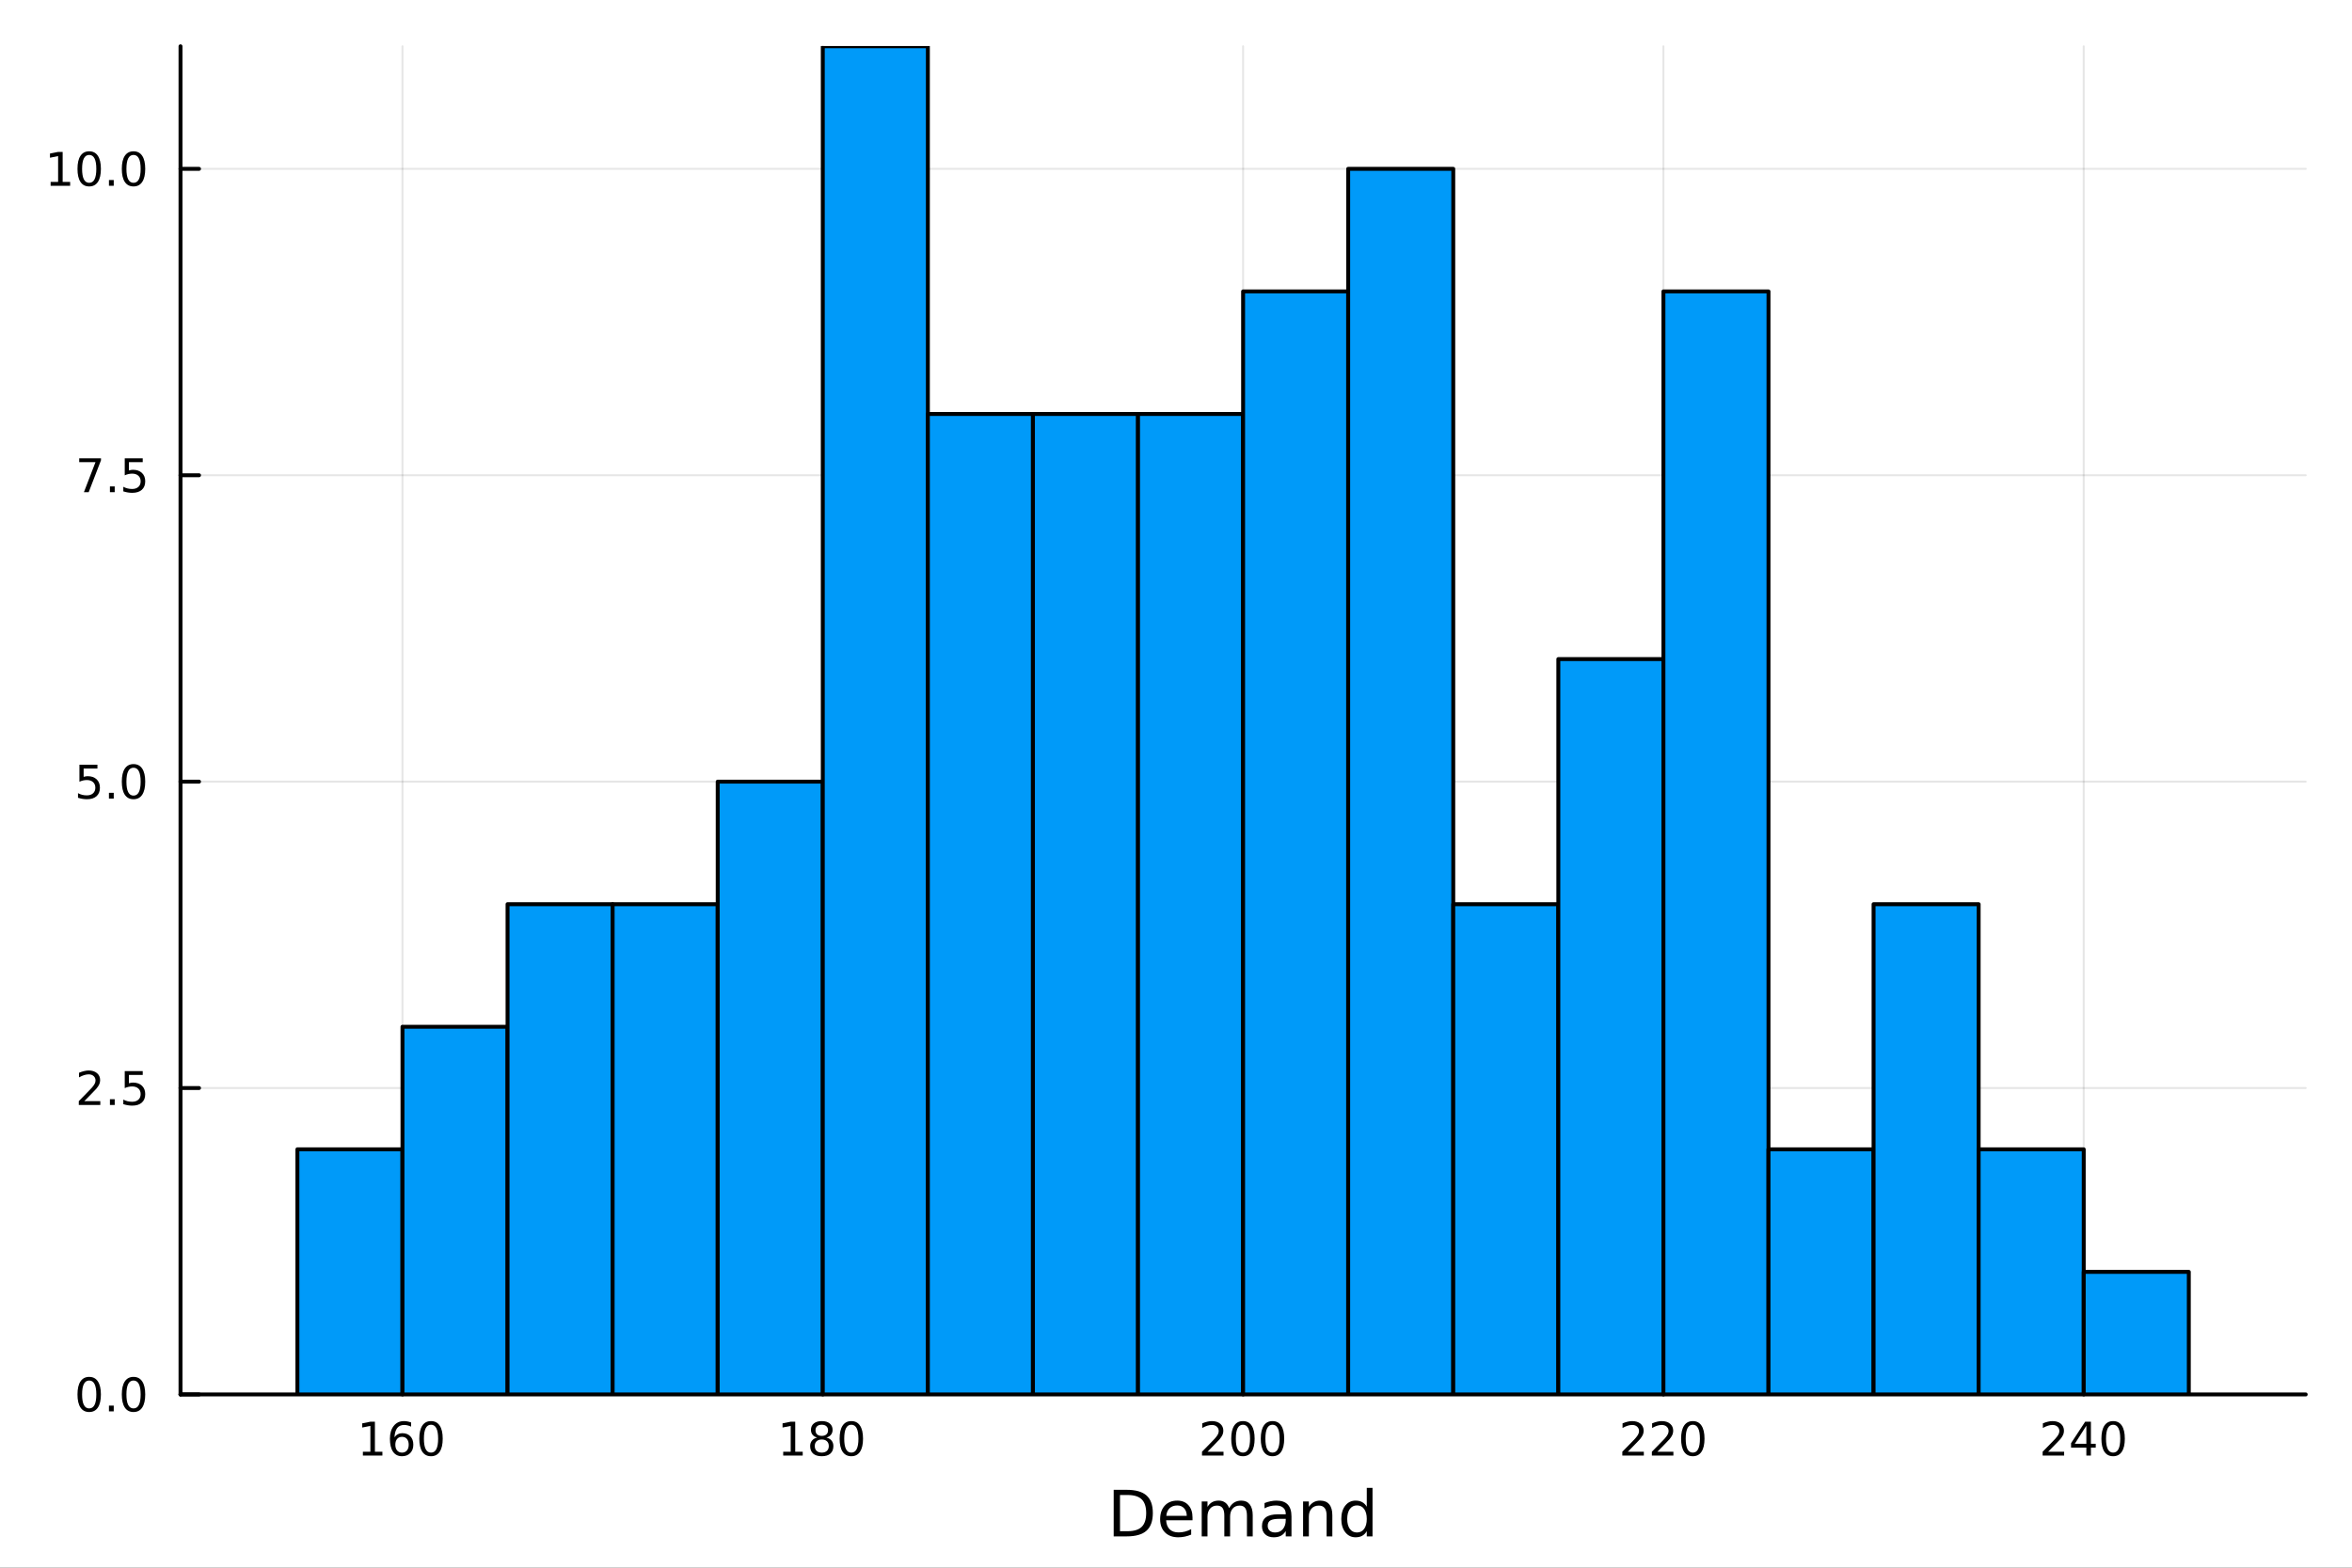 <?xml version="1.0" encoding="utf-8"?>
<svg xmlns="http://www.w3.org/2000/svg" xmlns:xlink="http://www.w3.org/1999/xlink" width="600" height="400" viewBox="0 0 2400 1600">
<rect x="0" y="0" width="2400" height="1600" fill="#333333" stroke="none"/>
<defs>
  <clipPath id="clip680">
    <rect x="0" y="0" width="2400" height="1600"/>
  </clipPath>
</defs>
<path clip-path="url(#clip680)" d="M0 1600 L2400 1600 L2400 0 L0 0  Z" fill="#ffffff" fill-rule="evenodd" fill-opacity="1"/>
<defs>
  <clipPath id="clip681">
    <rect x="480" y="0" width="1681" height="1600"/>
  </clipPath>
</defs>
<path clip-path="url(#clip680)" d="M184.191 1423.18 L2352.76 1423.18 L2352.76 47.244 L184.191 47.244  Z" fill="#ffffff" fill-rule="evenodd" fill-opacity="1"/>
<defs>
  <clipPath id="clip682">
    <rect x="184" y="47" width="2170" height="1377"/>
  </clipPath>
</defs>
<polyline clip-path="url(#clip682)" style="stroke:#000000; stroke-linecap:round; stroke-linejoin:round; stroke-width:2; stroke-opacity:0.1; fill:none" points="410.689,1423.18 410.689,47.244 "/>
<polyline clip-path="url(#clip682)" style="stroke:#000000; stroke-linecap:round; stroke-linejoin:round; stroke-width:2; stroke-opacity:0.1; fill:none" points="839.581,1423.18 839.581,47.244 "/>
<polyline clip-path="url(#clip682)" style="stroke:#000000; stroke-linecap:round; stroke-linejoin:round; stroke-width:2; stroke-opacity:0.1; fill:none" points="1268.47,1423.18 1268.47,47.244 "/>
<polyline clip-path="url(#clip682)" style="stroke:#000000; stroke-linecap:round; stroke-linejoin:round; stroke-width:2; stroke-opacity:0.1; fill:none" points="1697.37,1423.18 1697.37,47.244 "/>
<polyline clip-path="url(#clip682)" style="stroke:#000000; stroke-linecap:round; stroke-linejoin:round; stroke-width:2; stroke-opacity:0.1; fill:none" points="2126.26,1423.18 2126.26,47.244 "/>
<polyline clip-path="url(#clip682)" style="stroke:#000000; stroke-linecap:round; stroke-linejoin:round; stroke-width:2; stroke-opacity:0.1; fill:none" points="184.191,1423.18 2352.76,1423.18 "/>
<polyline clip-path="url(#clip682)" style="stroke:#000000; stroke-linecap:round; stroke-linejoin:round; stroke-width:2; stroke-opacity:0.1; fill:none" points="184.191,1110.47 2352.76,1110.47 "/>
<polyline clip-path="url(#clip682)" style="stroke:#000000; stroke-linecap:round; stroke-linejoin:round; stroke-width:2; stroke-opacity:0.1; fill:none" points="184.191,797.755 2352.76,797.755 "/>
<polyline clip-path="url(#clip682)" style="stroke:#000000; stroke-linecap:round; stroke-linejoin:round; stroke-width:2; stroke-opacity:0.1; fill:none" points="184.191,485.042 2352.76,485.042 "/>
<polyline clip-path="url(#clip682)" style="stroke:#000000; stroke-linecap:round; stroke-linejoin:round; stroke-width:2; stroke-opacity:0.1; fill:none" points="184.191,172.329 2352.76,172.329 "/>
<polyline clip-path="url(#clip680)" style="stroke:#000000; stroke-linecap:round; stroke-linejoin:round; stroke-width:4; stroke-opacity:1; fill:none" points="184.191,1423.18 2352.76,1423.18 "/>
<polyline clip-path="url(#clip680)" style="stroke:#000000; stroke-linecap:round; stroke-linejoin:round; stroke-width:4; stroke-opacity:1; fill:none" points="410.689,1423.18 410.689,1404.28 "/>
<polyline clip-path="url(#clip680)" style="stroke:#000000; stroke-linecap:round; stroke-linejoin:round; stroke-width:4; stroke-opacity:1; fill:none" points="839.581,1423.18 839.581,1404.28 "/>
<polyline clip-path="url(#clip680)" style="stroke:#000000; stroke-linecap:round; stroke-linejoin:round; stroke-width:4; stroke-opacity:1; fill:none" points="1268.47,1423.18 1268.47,1404.28 "/>
<polyline clip-path="url(#clip680)" style="stroke:#000000; stroke-linecap:round; stroke-linejoin:round; stroke-width:4; stroke-opacity:1; fill:none" points="1697.37,1423.18 1697.37,1404.28 "/>
<polyline clip-path="url(#clip680)" style="stroke:#000000; stroke-linecap:round; stroke-linejoin:round; stroke-width:4; stroke-opacity:1; fill:none" points="2126.26,1423.18 2126.26,1404.28 "/>
<path clip-path="url(#clip680)" d="M370.295 1481.64 L377.934 1481.64 L377.934 1455.28 L369.624 1456.95 L369.624 1452.69 L377.888 1451.02 L382.564 1451.02 L382.564 1481.64 L390.203 1481.64 L390.203 1485.58 L370.295 1485.58 L370.295 1481.64 Z" fill="#000000" fill-rule="nonzero" fill-opacity="1" /><path clip-path="url(#clip680)" d="M410.226 1466.44 Q407.078 1466.44 405.226 1468.59 Q403.397 1470.74 403.397 1474.49 Q403.397 1478.22 405.226 1480.39 Q407.078 1482.55 410.226 1482.55 Q413.374 1482.55 415.203 1480.39 Q417.054 1478.22 417.054 1474.49 Q417.054 1470.74 415.203 1468.59 Q413.374 1466.44 410.226 1466.44 M419.508 1451.78 L419.508 1456.04 Q417.749 1455.21 415.943 1454.77 Q414.161 1454.33 412.402 1454.33 Q407.772 1454.33 405.318 1457.45 Q402.888 1460.58 402.541 1466.9 Q403.906 1464.89 405.967 1463.82 Q408.027 1462.73 410.504 1462.73 Q415.712 1462.73 418.721 1465.9 Q421.753 1469.05 421.753 1474.49 Q421.753 1479.82 418.605 1483.03 Q415.457 1486.25 410.226 1486.25 Q404.23 1486.25 401.059 1481.67 Q397.888 1477.06 397.888 1468.33 Q397.888 1460.14 401.777 1455.28 Q405.666 1450.39 412.216 1450.39 Q413.976 1450.39 415.758 1450.74 Q417.564 1451.09 419.508 1451.78 Z" fill="#000000" fill-rule="nonzero" fill-opacity="1" /><path clip-path="url(#clip680)" d="M439.809 1454.1 Q436.198 1454.1 434.369 1457.66 Q432.564 1461.2 432.564 1468.33 Q432.564 1475.44 434.369 1479.01 Q436.198 1482.55 439.809 1482.55 Q443.443 1482.55 445.249 1479.01 Q447.077 1475.44 447.077 1468.33 Q447.077 1461.2 445.249 1457.66 Q443.443 1454.1 439.809 1454.1 M439.809 1450.39 Q445.619 1450.39 448.675 1455 Q451.753 1459.58 451.753 1468.33 Q451.753 1477.06 448.675 1481.67 Q445.619 1486.25 439.809 1486.25 Q433.999 1486.25 430.92 1481.67 Q427.865 1477.06 427.865 1468.33 Q427.865 1459.58 430.92 1455 Q433.999 1450.39 439.809 1450.39 Z" fill="#000000" fill-rule="nonzero" fill-opacity="1" /><path clip-path="url(#clip680)" d="M799.188 1481.64 L806.827 1481.64 L806.827 1455.28 L798.516 1456.95 L798.516 1452.69 L806.78 1451.02 L811.456 1451.02 L811.456 1481.64 L819.095 1481.64 L819.095 1485.58 L799.188 1485.58 L799.188 1481.64 Z" fill="#000000" fill-rule="nonzero" fill-opacity="1" /><path clip-path="url(#clip680)" d="M838.539 1469.17 Q835.206 1469.17 833.285 1470.95 Q831.387 1472.73 831.387 1475.86 Q831.387 1478.98 833.285 1480.77 Q835.206 1482.55 838.539 1482.55 Q841.873 1482.55 843.794 1480.77 Q845.715 1478.96 845.715 1475.86 Q845.715 1472.73 843.794 1470.95 Q841.896 1469.17 838.539 1469.17 M833.863 1467.18 Q830.854 1466.44 829.164 1464.38 Q827.498 1462.32 827.498 1459.35 Q827.498 1455.21 830.438 1452.8 Q833.4 1450.39 838.539 1450.39 Q843.701 1450.39 846.641 1452.8 Q849.581 1455.21 849.581 1459.35 Q849.581 1462.32 847.891 1464.38 Q846.224 1466.44 843.238 1467.18 Q846.618 1467.96 848.493 1470.26 Q850.391 1472.55 850.391 1475.86 Q850.391 1480.88 847.312 1483.57 Q844.257 1486.25 838.539 1486.25 Q832.822 1486.25 829.743 1483.57 Q826.688 1480.88 826.688 1475.86 Q826.688 1472.55 828.586 1470.26 Q830.484 1467.96 833.863 1467.18 M832.15 1459.79 Q832.15 1462.48 833.817 1463.98 Q835.507 1465.49 838.539 1465.49 Q841.549 1465.49 843.238 1463.98 Q844.951 1462.48 844.951 1459.79 Q844.951 1457.11 843.238 1455.6 Q841.549 1454.1 838.539 1454.1 Q835.507 1454.1 833.817 1455.6 Q832.15 1457.11 832.15 1459.79 Z" fill="#000000" fill-rule="nonzero" fill-opacity="1" /><path clip-path="url(#clip680)" d="M868.701 1454.1 Q865.09 1454.1 863.261 1457.66 Q861.456 1461.2 861.456 1468.33 Q861.456 1475.44 863.261 1479.01 Q865.09 1482.55 868.701 1482.55 Q872.335 1482.55 874.141 1479.01 Q875.97 1475.44 875.97 1468.33 Q875.97 1461.2 874.141 1457.66 Q872.335 1454.1 868.701 1454.1 M868.701 1450.39 Q874.511 1450.39 877.567 1455 Q880.646 1459.58 880.646 1468.33 Q880.646 1477.06 877.567 1481.67 Q874.511 1486.25 868.701 1486.25 Q862.891 1486.25 859.812 1481.67 Q856.757 1477.06 856.757 1468.33 Q856.757 1459.58 859.812 1455 Q862.891 1450.39 868.701 1450.39 Z" fill="#000000" fill-rule="nonzero" fill-opacity="1" /><path clip-path="url(#clip680)" d="M1232.17 1481.64 L1248.48 1481.64 L1248.48 1485.58 L1226.54 1485.58 L1226.54 1481.64 Q1229.2 1478.89 1233.79 1474.26 Q1238.39 1469.61 1239.57 1468.27 Q1241.82 1465.74 1242.7 1464.01 Q1243.6 1462.25 1243.6 1460.56 Q1243.6 1457.8 1241.66 1456.07 Q1239.74 1454.33 1236.63 1454.33 Q1234.43 1454.33 1231.98 1455.09 Q1229.55 1455.86 1226.77 1457.41 L1226.77 1452.69 Q1229.6 1451.55 1232.05 1450.97 Q1234.5 1450.39 1236.54 1450.39 Q1241.91 1450.39 1245.11 1453.08 Q1248.3 1455.77 1248.3 1460.26 Q1248.3 1462.39 1247.49 1464.31 Q1246.7 1466.2 1244.6 1468.8 Q1244.02 1469.47 1240.92 1472.69 Q1237.81 1475.88 1232.17 1481.64 Z" fill="#000000" fill-rule="nonzero" fill-opacity="1" /><path clip-path="url(#clip680)" d="M1268.3 1454.1 Q1264.69 1454.1 1262.86 1457.66 Q1261.05 1461.2 1261.05 1468.33 Q1261.05 1475.44 1262.86 1479.01 Q1264.69 1482.55 1268.3 1482.55 Q1271.93 1482.55 1273.74 1479.01 Q1275.57 1475.44 1275.57 1468.33 Q1275.57 1461.2 1273.74 1457.66 Q1271.93 1454.1 1268.3 1454.1 M1268.3 1450.39 Q1274.11 1450.39 1277.17 1455 Q1280.24 1459.58 1280.24 1468.33 Q1280.24 1477.06 1277.17 1481.67 Q1274.11 1486.25 1268.3 1486.25 Q1262.49 1486.25 1259.41 1481.67 Q1256.36 1477.06 1256.36 1468.33 Q1256.36 1459.58 1259.41 1455 Q1262.49 1450.39 1268.3 1450.39 Z" fill="#000000" fill-rule="nonzero" fill-opacity="1" /><path clip-path="url(#clip680)" d="M1298.46 1454.1 Q1294.85 1454.1 1293.02 1457.66 Q1291.22 1461.2 1291.22 1468.33 Q1291.22 1475.44 1293.02 1479.01 Q1294.85 1482.55 1298.46 1482.55 Q1302.1 1482.55 1303.9 1479.01 Q1305.73 1475.44 1305.73 1468.33 Q1305.73 1461.2 1303.9 1457.66 Q1302.1 1454.1 1298.46 1454.1 M1298.46 1450.39 Q1304.27 1450.39 1307.33 1455 Q1310.41 1459.58 1310.41 1468.33 Q1310.41 1477.06 1307.33 1481.67 Q1304.27 1486.25 1298.46 1486.25 Q1292.65 1486.25 1289.57 1481.67 Q1286.52 1477.06 1286.52 1468.33 Q1286.52 1459.58 1289.57 1455 Q1292.65 1450.39 1298.46 1450.39 Z" fill="#000000" fill-rule="nonzero" fill-opacity="1" /><path clip-path="url(#clip680)" d="M1661.06 1481.64 L1677.38 1481.64 L1677.38 1485.58 L1655.43 1485.58 L1655.43 1481.64 Q1658.09 1478.89 1662.68 1474.26 Q1667.28 1469.61 1668.47 1468.27 Q1670.71 1465.74 1671.59 1464.01 Q1672.49 1462.25 1672.49 1460.56 Q1672.49 1457.8 1670.55 1456.07 Q1668.63 1454.33 1665.53 1454.33 Q1663.33 1454.33 1660.87 1455.09 Q1658.44 1455.86 1655.66 1457.41 L1655.66 1452.69 Q1658.49 1451.55 1660.94 1450.97 Q1663.4 1450.39 1665.43 1450.39 Q1670.8 1450.39 1674 1453.08 Q1677.19 1455.77 1677.19 1460.26 Q1677.19 1462.39 1676.38 1464.31 Q1675.59 1466.2 1673.49 1468.8 Q1672.91 1469.47 1669.81 1472.69 Q1666.71 1475.88 1661.06 1481.64 Z" fill="#000000" fill-rule="nonzero" fill-opacity="1" /><path clip-path="url(#clip680)" d="M1691.22 1481.64 L1707.54 1481.64 L1707.54 1485.58 L1685.59 1485.58 L1685.59 1481.64 Q1688.26 1478.89 1692.84 1474.26 Q1697.45 1469.61 1698.63 1468.27 Q1700.87 1465.74 1701.75 1464.01 Q1702.65 1462.25 1702.65 1460.56 Q1702.65 1457.8 1700.71 1456.07 Q1698.79 1454.33 1695.69 1454.33 Q1693.49 1454.33 1691.03 1455.09 Q1688.6 1455.86 1685.83 1457.41 L1685.83 1452.69 Q1688.65 1451.55 1691.1 1450.97 Q1693.56 1450.39 1695.59 1450.39 Q1700.97 1450.39 1704.16 1453.08 Q1707.35 1455.77 1707.35 1460.26 Q1707.35 1462.39 1706.54 1464.31 Q1705.76 1466.2 1703.65 1468.8 Q1703.07 1469.47 1699.97 1472.69 Q1696.87 1475.88 1691.22 1481.64 Z" fill="#000000" fill-rule="nonzero" fill-opacity="1" /><path clip-path="url(#clip680)" d="M1727.35 1454.1 Q1723.74 1454.1 1721.91 1457.66 Q1720.11 1461.2 1720.11 1468.33 Q1720.11 1475.44 1721.91 1479.01 Q1723.74 1482.55 1727.35 1482.55 Q1730.99 1482.55 1732.79 1479.01 Q1734.62 1475.44 1734.62 1468.33 Q1734.62 1461.2 1732.79 1457.66 Q1730.99 1454.1 1727.35 1454.1 M1727.35 1450.39 Q1733.16 1450.39 1736.22 1455 Q1739.3 1459.58 1739.3 1468.33 Q1739.3 1477.06 1736.22 1481.67 Q1733.16 1486.25 1727.35 1486.25 Q1721.54 1486.25 1718.47 1481.67 Q1715.41 1477.06 1715.41 1468.33 Q1715.41 1459.58 1718.47 1455 Q1721.54 1450.39 1727.35 1450.39 Z" fill="#000000" fill-rule="nonzero" fill-opacity="1" /><path clip-path="url(#clip680)" d="M2089.95 1481.64 L2106.27 1481.64 L2106.27 1485.58 L2084.33 1485.58 L2084.33 1481.64 Q2086.99 1478.89 2091.57 1474.26 Q2096.18 1469.61 2097.36 1468.27 Q2099.6 1465.74 2100.48 1464.01 Q2101.39 1462.25 2101.39 1460.56 Q2101.39 1457.8 2099.44 1456.07 Q2097.52 1454.33 2094.42 1454.33 Q2092.22 1454.33 2089.77 1455.09 Q2087.33 1455.86 2084.56 1457.41 L2084.56 1452.69 Q2087.38 1451.55 2089.83 1450.97 Q2092.29 1450.39 2094.33 1450.39 Q2099.7 1450.39 2102.89 1453.08 Q2106.08 1455.77 2106.08 1460.26 Q2106.08 1462.39 2105.27 1464.31 Q2104.49 1466.2 2102.38 1468.8 Q2101.8 1469.47 2098.7 1472.69 Q2095.6 1475.88 2089.95 1481.64 Z" fill="#000000" fill-rule="nonzero" fill-opacity="1" /><path clip-path="url(#clip680)" d="M2128.93 1455.09 L2117.13 1473.54 L2128.93 1473.54 L2128.93 1455.09 M2127.7 1451.02 L2133.58 1451.02 L2133.58 1473.54 L2138.51 1473.54 L2138.51 1477.43 L2133.58 1477.43 L2133.58 1485.58 L2128.93 1485.58 L2128.93 1477.43 L2113.33 1477.43 L2113.33 1472.92 L2127.7 1451.02 Z" fill="#000000" fill-rule="nonzero" fill-opacity="1" /><path clip-path="url(#clip680)" d="M2156.25 1454.1 Q2152.64 1454.1 2150.81 1457.66 Q2149 1461.2 2149 1468.33 Q2149 1475.44 2150.81 1479.01 Q2152.64 1482.55 2156.25 1482.55 Q2159.88 1482.55 2161.69 1479.01 Q2163.51 1475.44 2163.51 1468.33 Q2163.51 1461.2 2161.69 1457.66 Q2159.88 1454.1 2156.25 1454.1 M2156.25 1450.39 Q2162.06 1450.39 2165.11 1455 Q2168.19 1459.58 2168.19 1468.33 Q2168.19 1477.06 2165.11 1481.67 Q2162.06 1486.25 2156.25 1486.25 Q2150.44 1486.25 2147.36 1481.67 Q2144.3 1477.06 2144.3 1468.33 Q2144.3 1459.58 2147.36 1455 Q2150.44 1450.39 2156.25 1450.39 Z" fill="#000000" fill-rule="nonzero" fill-opacity="1" /><path clip-path="url(#clip680)" d="M1142.85 1525.81 L1142.85 1562.76 L1150.61 1562.76 Q1160.45 1562.76 1165 1558.3 Q1169.58 1553.85 1169.58 1544.24 Q1169.58 1534.69 1165 1530.26 Q1160.45 1525.81 1150.61 1525.81 L1142.85 1525.81 M1136.42 1520.52 L1149.63 1520.52 Q1163.44 1520.52 1169.9 1526.28 Q1176.36 1532.01 1176.36 1544.24 Q1176.36 1556.52 1169.87 1562.28 Q1163.38 1568.04 1149.63 1568.04 L1136.42 1568.04 L1136.42 1520.52 Z" fill="#000000" fill-rule="nonzero" fill-opacity="1" /><path clip-path="url(#clip680)" d="M1216.85 1548.76 L1216.85 1551.62 L1189.92 1551.62 Q1190.3 1557.67 1193.55 1560.85 Q1196.83 1564 1202.65 1564 Q1206.03 1564 1209.18 1563.17 Q1212.36 1562.35 1215.48 1560.69 L1215.48 1566.23 Q1212.33 1567.57 1209.02 1568.27 Q1205.71 1568.97 1202.3 1568.97 Q1193.77 1568.97 1188.77 1564 Q1183.81 1559.04 1183.81 1550.57 Q1183.81 1541.82 1188.52 1536.69 Q1193.26 1531.54 1201.28 1531.54 Q1208.48 1531.54 1212.65 1536.18 Q1216.85 1540.8 1216.85 1548.76 M1210.99 1547.04 Q1210.93 1542.23 1208.29 1539.37 Q1205.68 1536.5 1201.35 1536.5 Q1196.45 1536.5 1193.49 1539.27 Q1190.56 1542.04 1190.11 1547.07 L1210.99 1547.04 Z" fill="#000000" fill-rule="nonzero" fill-opacity="1" /><path clip-path="url(#clip680)" d="M1254.21 1539.24 Q1256.41 1535.29 1259.47 1533.41 Q1262.52 1531.54 1266.66 1531.54 Q1272.23 1531.54 1275.25 1535.45 Q1278.28 1539.33 1278.28 1546.53 L1278.28 1568.04 L1272.39 1568.04 L1272.39 1546.72 Q1272.39 1541.59 1270.57 1539.11 Q1268.76 1536.63 1265.04 1536.63 Q1260.48 1536.63 1257.84 1539.65 Q1255.2 1542.68 1255.2 1547.9 L1255.2 1568.04 L1249.31 1568.04 L1249.31 1546.72 Q1249.31 1541.56 1247.5 1539.11 Q1245.68 1536.63 1241.9 1536.63 Q1237.41 1536.63 1234.77 1539.68 Q1232.13 1542.71 1232.13 1547.9 L1232.13 1568.04 L1226.24 1568.04 L1226.24 1532.4 L1232.13 1532.4 L1232.13 1537.93 Q1234.13 1534.66 1236.93 1533.1 Q1239.73 1531.54 1243.58 1531.54 Q1247.47 1531.54 1250.17 1533.51 Q1252.91 1535.48 1254.21 1539.24 Z" fill="#000000" fill-rule="nonzero" fill-opacity="1" /><path clip-path="url(#clip680)" d="M1306.16 1550.12 Q1299.06 1550.12 1296.32 1551.75 Q1293.59 1553.37 1293.59 1557.29 Q1293.59 1560.4 1295.62 1562.25 Q1297.69 1564.07 1301.22 1564.07 Q1306.09 1564.07 1309.02 1560.63 Q1311.98 1557.16 1311.98 1551.43 L1311.98 1550.12 L1306.16 1550.12 M1317.84 1547.71 L1317.84 1568.04 L1311.98 1568.04 L1311.98 1562.63 Q1309.98 1565.88 1306.99 1567.44 Q1303.99 1568.97 1299.67 1568.97 Q1294.19 1568.97 1290.94 1565.91 Q1287.73 1562.82 1287.73 1557.67 Q1287.73 1551.65 1291.74 1548.6 Q1295.78 1545.54 1303.77 1545.54 L1311.98 1545.54 L1311.98 1544.97 Q1311.98 1540.93 1309.31 1538.73 Q1306.67 1536.5 1301.86 1536.5 Q1298.81 1536.5 1295.91 1537.23 Q1293.01 1537.97 1290.34 1539.43 L1290.34 1534.02 Q1293.55 1532.78 1296.58 1532.17 Q1299.6 1531.54 1302.47 1531.54 Q1310.2 1531.54 1314.02 1535.55 Q1317.84 1539.56 1317.84 1547.71 Z" fill="#000000" fill-rule="nonzero" fill-opacity="1" /><path clip-path="url(#clip680)" d="M1359.53 1546.53 L1359.53 1568.04 L1353.68 1568.04 L1353.68 1546.72 Q1353.68 1541.66 1351.7 1539.14 Q1349.73 1536.63 1345.78 1536.63 Q1341.04 1536.63 1338.31 1539.65 Q1335.57 1542.68 1335.57 1547.9 L1335.57 1568.04 L1329.68 1568.04 L1329.68 1532.4 L1335.57 1532.4 L1335.57 1537.93 Q1337.67 1534.72 1340.5 1533.13 Q1343.37 1531.54 1347.09 1531.54 Q1353.23 1531.54 1356.38 1535.36 Q1359.53 1539.14 1359.53 1546.53 Z" fill="#000000" fill-rule="nonzero" fill-opacity="1" /><path clip-path="url(#clip680)" d="M1394.67 1537.81 L1394.67 1518.52 L1400.53 1518.52 L1400.53 1568.04 L1394.67 1568.04 L1394.67 1562.7 Q1392.83 1565.88 1389.99 1567.44 Q1387.19 1568.97 1383.25 1568.97 Q1376.79 1568.97 1372.71 1563.81 Q1368.67 1558.65 1368.67 1550.25 Q1368.67 1541.85 1372.71 1536.69 Q1376.79 1531.54 1383.25 1531.54 Q1387.19 1531.54 1389.99 1533.1 Q1392.83 1534.62 1394.67 1537.81 M1374.72 1550.25 Q1374.72 1556.71 1377.36 1560.4 Q1380.03 1564.07 1384.68 1564.07 Q1389.33 1564.07 1392 1560.4 Q1394.67 1556.71 1394.67 1550.25 Q1394.67 1543.79 1392 1540.13 Q1389.33 1536.44 1384.68 1536.44 Q1380.03 1536.44 1377.36 1540.13 Q1374.72 1543.79 1374.72 1550.25 Z" fill="#000000" fill-rule="nonzero" fill-opacity="1" /><polyline clip-path="url(#clip680)" style="stroke:#000000; stroke-linecap:round; stroke-linejoin:round; stroke-width:4; stroke-opacity:1; fill:none" points="184.191,1423.18 184.191,47.244 "/>
<polyline clip-path="url(#clip680)" style="stroke:#000000; stroke-linecap:round; stroke-linejoin:round; stroke-width:4; stroke-opacity:1; fill:none" points="184.191,1423.18 203.088,1423.18 "/>
<polyline clip-path="url(#clip680)" style="stroke:#000000; stroke-linecap:round; stroke-linejoin:round; stroke-width:4; stroke-opacity:1; fill:none" points="184.191,1110.47 203.088,1110.47 "/>
<polyline clip-path="url(#clip680)" style="stroke:#000000; stroke-linecap:round; stroke-linejoin:round; stroke-width:4; stroke-opacity:1; fill:none" points="184.191,797.755 203.088,797.755 "/>
<polyline clip-path="url(#clip680)" style="stroke:#000000; stroke-linecap:round; stroke-linejoin:round; stroke-width:4; stroke-opacity:1; fill:none" points="184.191,485.042 203.088,485.042 "/>
<polyline clip-path="url(#clip680)" style="stroke:#000000; stroke-linecap:round; stroke-linejoin:round; stroke-width:4; stroke-opacity:1; fill:none" points="184.191,172.329 203.088,172.329 "/>
<path clip-path="url(#clip680)" d="M91.015 1408.98 Q87.404 1408.98 85.575 1412.54 Q83.77 1416.08 83.77 1423.21 Q83.77 1430.32 85.575 1433.89 Q87.404 1437.43 91.015 1437.43 Q94.649 1437.43 96.455 1433.89 Q98.284 1430.32 98.284 1423.21 Q98.284 1416.08 96.455 1412.54 Q94.649 1408.98 91.015 1408.98 M91.015 1405.27 Q96.825 1405.27 99.881 1409.88 Q102.959 1414.46 102.959 1423.21 Q102.959 1431.94 99.881 1436.55 Q96.825 1441.13 91.015 1441.13 Q85.205 1441.13 82.126 1436.55 Q79.071 1431.94 79.071 1423.21 Q79.071 1414.46 82.126 1409.88 Q85.205 1405.27 91.015 1405.27 Z" fill="#000000" fill-rule="nonzero" fill-opacity="1" /><path clip-path="url(#clip680)" d="M111.177 1434.58 L116.061 1434.58 L116.061 1440.46 L111.177 1440.46 L111.177 1434.58 Z" fill="#000000" fill-rule="nonzero" fill-opacity="1" /><path clip-path="url(#clip680)" d="M136.246 1408.98 Q132.635 1408.98 130.807 1412.54 Q129.001 1416.08 129.001 1423.21 Q129.001 1430.32 130.807 1433.89 Q132.635 1437.43 136.246 1437.43 Q139.881 1437.43 141.686 1433.89 Q143.515 1430.32 143.515 1423.21 Q143.515 1416.08 141.686 1412.54 Q139.881 1408.98 136.246 1408.98 M136.246 1405.27 Q142.056 1405.27 145.112 1409.88 Q148.191 1414.46 148.191 1423.21 Q148.191 1431.94 145.112 1436.55 Q142.056 1441.13 136.246 1441.13 Q130.436 1441.13 127.357 1436.55 Q124.302 1431.94 124.302 1423.21 Q124.302 1414.46 127.357 1409.88 Q130.436 1405.27 136.246 1405.27 Z" fill="#000000" fill-rule="nonzero" fill-opacity="1" /><path clip-path="url(#clip680)" d="M86.038 1123.81 L102.358 1123.81 L102.358 1127.75 L80.413 1127.75 L80.413 1123.81 Q83.075 1121.06 87.659 1116.43 Q92.265 1111.78 93.446 1110.43 Q95.691 1107.91 96.571 1106.17 Q97.473 1104.41 97.473 1102.72 Q97.473 1099.97 95.529 1098.23 Q93.608 1096.5 90.506 1096.5 Q88.307 1096.5 85.853 1097.26 Q83.422 1098.03 80.645 1099.58 L80.645 1094.85 Q83.469 1093.72 85.922 1093.14 Q88.376 1092.56 90.413 1092.56 Q95.784 1092.56 98.978 1095.25 Q102.172 1097.93 102.172 1102.42 Q102.172 1104.55 101.362 1106.47 Q100.575 1108.37 98.469 1110.96 Q97.89 1111.64 94.788 1114.85 Q91.686 1118.05 86.038 1123.81 Z" fill="#000000" fill-rule="nonzero" fill-opacity="1" /><path clip-path="url(#clip680)" d="M112.172 1121.87 L117.057 1121.87 L117.057 1127.75 L112.172 1127.75 L112.172 1121.87 Z" fill="#000000" fill-rule="nonzero" fill-opacity="1" /><path clip-path="url(#clip680)" d="M127.288 1093.19 L145.644 1093.19 L145.644 1097.12 L131.57 1097.12 L131.57 1105.59 Q132.589 1105.25 133.607 1105.09 Q134.626 1104.9 135.644 1104.9 Q141.431 1104.9 144.811 1108.07 Q148.191 1111.24 148.191 1116.66 Q148.191 1122.24 144.718 1125.34 Q141.246 1128.42 134.927 1128.42 Q132.751 1128.42 130.482 1128.05 Q128.237 1127.68 125.83 1126.94 L125.83 1122.24 Q127.913 1123.37 130.135 1123.93 Q132.357 1124.48 134.834 1124.48 Q138.839 1124.48 141.177 1122.38 Q143.515 1120.27 143.515 1116.66 Q143.515 1113.05 141.177 1110.94 Q138.839 1108.84 134.834 1108.84 Q132.959 1108.84 131.084 1109.25 Q129.232 1109.67 127.288 1110.55 L127.288 1093.19 Z" fill="#000000" fill-rule="nonzero" fill-opacity="1" /><path clip-path="url(#clip680)" d="M81.061 780.475 L99.418 780.475 L99.418 784.41 L85.344 784.41 L85.344 792.882 Q86.362 792.535 87.381 792.373 Q88.399 792.187 89.418 792.187 Q95.205 792.187 98.585 795.359 Q101.964 798.53 101.964 803.947 Q101.964 809.525 98.492 812.627 Q95.02 815.706 88.7 815.706 Q86.524 815.706 84.256 815.335 Q82.01 814.965 79.603 814.224 L79.603 809.525 Q81.686 810.66 83.909 811.215 Q86.131 811.771 88.608 811.771 Q92.612 811.771 94.95 809.664 Q97.288 807.558 97.288 803.947 Q97.288 800.336 94.95 798.229 Q92.612 796.123 88.608 796.123 Q86.733 796.123 84.858 796.539 Q83.006 796.956 81.061 797.836 L81.061 780.475 Z" fill="#000000" fill-rule="nonzero" fill-opacity="1" /><path clip-path="url(#clip680)" d="M111.177 809.155 L116.061 809.155 L116.061 815.035 L111.177 815.035 L111.177 809.155 Z" fill="#000000" fill-rule="nonzero" fill-opacity="1" /><path clip-path="url(#clip680)" d="M136.246 783.553 Q132.635 783.553 130.807 787.118 Q129.001 790.66 129.001 797.789 Q129.001 804.896 130.807 808.46 Q132.635 812.002 136.246 812.002 Q139.881 812.002 141.686 808.46 Q143.515 804.896 143.515 797.789 Q143.515 790.66 141.686 787.118 Q139.881 783.553 136.246 783.553 M136.246 779.85 Q142.056 779.85 145.112 784.456 Q148.191 789.039 148.191 797.789 Q148.191 806.516 145.112 811.122 Q142.056 815.706 136.246 815.706 Q130.436 815.706 127.357 811.122 Q124.302 806.516 124.302 797.789 Q124.302 789.039 127.357 784.456 Q130.436 779.85 136.246 779.85 Z" fill="#000000" fill-rule="nonzero" fill-opacity="1" /><path clip-path="url(#clip680)" d="M80.83 467.762 L103.052 467.762 L103.052 469.753 L90.506 502.322 L85.622 502.322 L97.427 471.697 L80.83 471.697 L80.83 467.762 Z" fill="#000000" fill-rule="nonzero" fill-opacity="1" /><path clip-path="url(#clip680)" d="M112.172 496.442 L117.057 496.442 L117.057 502.322 L112.172 502.322 L112.172 496.442 Z" fill="#000000" fill-rule="nonzero" fill-opacity="1" /><path clip-path="url(#clip680)" d="M127.288 467.762 L145.644 467.762 L145.644 471.697 L131.57 471.697 L131.57 480.169 Q132.589 479.822 133.607 479.66 Q134.626 479.475 135.644 479.475 Q141.431 479.475 144.811 482.646 Q148.191 485.817 148.191 491.234 Q148.191 496.813 144.718 499.914 Q141.246 502.993 134.927 502.993 Q132.751 502.993 130.482 502.623 Q128.237 502.252 125.83 501.512 L125.83 496.813 Q127.913 497.947 130.135 498.502 Q132.357 499.058 134.834 499.058 Q138.839 499.058 141.177 496.951 Q143.515 494.845 143.515 491.234 Q143.515 487.623 141.177 485.516 Q138.839 483.41 134.834 483.41 Q132.959 483.41 131.084 483.827 Q129.232 484.243 127.288 485.123 L127.288 467.762 Z" fill="#000000" fill-rule="nonzero" fill-opacity="1" /><path clip-path="url(#clip680)" d="M51.663 185.674 L59.302 185.674 L59.302 159.308 L50.992 160.975 L50.992 156.716 L59.256 155.049 L63.932 155.049 L63.932 185.674 L71.571 185.674 L71.571 189.609 L51.663 189.609 L51.663 185.674 Z" fill="#000000" fill-rule="nonzero" fill-opacity="1" /><path clip-path="url(#clip680)" d="M91.015 158.128 Q87.404 158.128 85.575 161.693 Q83.77 165.234 83.77 172.364 Q83.77 179.47 85.575 183.035 Q87.404 186.577 91.015 186.577 Q94.649 186.577 96.455 183.035 Q98.284 179.47 98.284 172.364 Q98.284 165.234 96.455 161.693 Q94.649 158.128 91.015 158.128 M91.015 154.424 Q96.825 154.424 99.881 159.031 Q102.959 163.614 102.959 172.364 Q102.959 181.091 99.881 185.697 Q96.825 190.28 91.015 190.28 Q85.205 190.28 82.126 185.697 Q79.071 181.091 79.071 172.364 Q79.071 163.614 82.126 159.031 Q85.205 154.424 91.015 154.424 Z" fill="#000000" fill-rule="nonzero" fill-opacity="1" /><path clip-path="url(#clip680)" d="M111.177 183.73 L116.061 183.73 L116.061 189.609 L111.177 189.609 L111.177 183.73 Z" fill="#000000" fill-rule="nonzero" fill-opacity="1" /><path clip-path="url(#clip680)" d="M136.246 158.128 Q132.635 158.128 130.807 161.693 Q129.001 165.234 129.001 172.364 Q129.001 179.47 130.807 183.035 Q132.635 186.577 136.246 186.577 Q139.881 186.577 141.686 183.035 Q143.515 179.47 143.515 172.364 Q143.515 165.234 141.686 161.693 Q139.881 158.128 136.246 158.128 M136.246 154.424 Q142.056 154.424 145.112 159.031 Q148.191 163.614 148.191 172.364 Q148.191 181.091 145.112 185.697 Q142.056 190.28 136.246 190.28 Q130.436 190.28 127.357 185.697 Q124.302 181.091 124.302 172.364 Q124.302 163.614 127.357 159.031 Q130.436 154.424 136.246 154.424 Z" fill="#000000" fill-rule="nonzero" fill-opacity="1" /><path clip-path="url(#clip682)" d="M303.466 1173.01 L303.466 1423.18 L410.689 1423.18 L410.689 1173.01 L303.466 1173.01 L303.466 1173.01  Z" fill="#009af9" fill-rule="evenodd" fill-opacity="1"/>
<polyline clip-path="url(#clip682)" style="stroke:#000000; stroke-linecap:round; stroke-linejoin:round; stroke-width:4; stroke-opacity:1; fill:none" points="303.466,1173.01 303.466,1423.18 410.689,1423.18 410.689,1173.01 303.466,1173.01 "/>
<path clip-path="url(#clip682)" d="M410.689 1047.92 L410.689 1423.18 L517.912 1423.18 L517.912 1047.92 L410.689 1047.92 L410.689 1047.92  Z" fill="#009af9" fill-rule="evenodd" fill-opacity="1"/>
<polyline clip-path="url(#clip682)" style="stroke:#000000; stroke-linecap:round; stroke-linejoin:round; stroke-width:4; stroke-opacity:1; fill:none" points="410.689,1047.92 410.689,1423.18 517.912,1423.18 517.912,1047.92 410.689,1047.92 "/>
<path clip-path="url(#clip682)" d="M517.912 922.84 L517.912 1423.18 L625.135 1423.18 L625.135 922.84 L517.912 922.84 L517.912 922.84  Z" fill="#009af9" fill-rule="evenodd" fill-opacity="1"/>
<polyline clip-path="url(#clip682)" style="stroke:#000000; stroke-linecap:round; stroke-linejoin:round; stroke-width:4; stroke-opacity:1; fill:none" points="517.912,922.84 517.912,1423.18 625.135,1423.18 625.135,922.84 517.912,922.84 "/>
<path clip-path="url(#clip682)" d="M625.135 922.84 L625.135 1423.18 L732.358 1423.18 L732.358 922.84 L625.135 922.84 L625.135 922.84  Z" fill="#009af9" fill-rule="evenodd" fill-opacity="1"/>
<polyline clip-path="url(#clip682)" style="stroke:#000000; stroke-linecap:round; stroke-linejoin:round; stroke-width:4; stroke-opacity:1; fill:none" points="625.135,922.84 625.135,1423.18 732.358,1423.18 732.358,922.84 625.135,922.84 "/>
<path clip-path="url(#clip682)" d="M732.358 797.755 L732.358 1423.18 L839.581 1423.18 L839.581 797.755 L732.358 797.755 L732.358 797.755  Z" fill="#009af9" fill-rule="evenodd" fill-opacity="1"/>
<polyline clip-path="url(#clip682)" style="stroke:#000000; stroke-linecap:round; stroke-linejoin:round; stroke-width:4; stroke-opacity:1; fill:none" points="732.358,797.755 732.358,1423.18 839.581,1423.18 839.581,797.755 732.358,797.755 "/>
<path clip-path="url(#clip682)" d="M839.581 47.244 L839.581 1423.18 L946.804 1423.18 L946.804 47.244 L839.581 47.244 L839.581 47.244  Z" fill="#009af9" fill-rule="evenodd" fill-opacity="1"/>
<polyline clip-path="url(#clip682)" style="stroke:#000000; stroke-linecap:round; stroke-linejoin:round; stroke-width:4; stroke-opacity:1; fill:none" points="839.581,47.244 839.581,1423.18 946.804,1423.18 946.804,47.244 839.581,47.244 "/>
<path clip-path="url(#clip682)" d="M946.804 422.499 L946.804 1423.18 L1054.03 1423.18 L1054.03 422.499 L946.804 422.499 L946.804 422.499  Z" fill="#009af9" fill-rule="evenodd" fill-opacity="1"/>
<polyline clip-path="url(#clip682)" style="stroke:#000000; stroke-linecap:round; stroke-linejoin:round; stroke-width:4; stroke-opacity:1; fill:none" points="946.804,422.499 946.804,1423.18 1054.03,1423.18 1054.03,422.499 946.804,422.499 "/>
<path clip-path="url(#clip682)" d="M1054.03 422.499 L1054.03 1423.18 L1161.25 1423.18 L1161.25 422.499 L1054.03 422.499 L1054.03 422.499  Z" fill="#009af9" fill-rule="evenodd" fill-opacity="1"/>
<polyline clip-path="url(#clip682)" style="stroke:#000000; stroke-linecap:round; stroke-linejoin:round; stroke-width:4; stroke-opacity:1; fill:none" points="1054.03,422.499 1054.03,1423.18 1161.25,1423.18 1161.25,422.499 1054.03,422.499 "/>
<path clip-path="url(#clip682)" d="M1161.25 422.499 L1161.25 1423.18 L1268.47 1423.18 L1268.47 422.499 L1161.25 422.499 L1161.25 422.499  Z" fill="#009af9" fill-rule="evenodd" fill-opacity="1"/>
<polyline clip-path="url(#clip682)" style="stroke:#000000; stroke-linecap:round; stroke-linejoin:round; stroke-width:4; stroke-opacity:1; fill:none" points="1161.25,422.499 1161.25,1423.18 1268.47,1423.18 1268.47,422.499 1161.25,422.499 "/>
<path clip-path="url(#clip682)" d="M1268.47 297.414 L1268.47 1423.18 L1375.7 1423.18 L1375.7 297.414 L1268.47 297.414 L1268.47 297.414  Z" fill="#009af9" fill-rule="evenodd" fill-opacity="1"/>
<polyline clip-path="url(#clip682)" style="stroke:#000000; stroke-linecap:round; stroke-linejoin:round; stroke-width:4; stroke-opacity:1; fill:none" points="1268.47,297.414 1268.47,1423.18 1375.7,1423.18 1375.7,297.414 1268.47,297.414 "/>
<path clip-path="url(#clip682)" d="M1375.7 172.329 L1375.7 1423.18 L1482.92 1423.18 L1482.92 172.329 L1375.7 172.329 L1375.7 172.329  Z" fill="#009af9" fill-rule="evenodd" fill-opacity="1"/>
<polyline clip-path="url(#clip682)" style="stroke:#000000; stroke-linecap:round; stroke-linejoin:round; stroke-width:4; stroke-opacity:1; fill:none" points="1375.7,172.329 1375.7,1423.18 1482.92,1423.18 1482.92,172.329 1375.7,172.329 "/>
<path clip-path="url(#clip682)" d="M1482.92 922.84 L1482.92 1423.18 L1590.14 1423.18 L1590.14 922.84 L1482.92 922.84 L1482.92 922.84  Z" fill="#009af9" fill-rule="evenodd" fill-opacity="1"/>
<polyline clip-path="url(#clip682)" style="stroke:#000000; stroke-linecap:round; stroke-linejoin:round; stroke-width:4; stroke-opacity:1; fill:none" points="1482.92,922.84 1482.92,1423.18 1590.14,1423.18 1590.14,922.84 1482.92,922.84 "/>
<path clip-path="url(#clip682)" d="M1590.14 672.669 L1590.14 1423.18 L1697.37 1423.18 L1697.37 672.669 L1590.14 672.669 L1590.14 672.669  Z" fill="#009af9" fill-rule="evenodd" fill-opacity="1"/>
<polyline clip-path="url(#clip682)" style="stroke:#000000; stroke-linecap:round; stroke-linejoin:round; stroke-width:4; stroke-opacity:1; fill:none" points="1590.14,672.669 1590.14,1423.18 1697.37,1423.18 1697.37,672.669 1590.14,672.669 "/>
<path clip-path="url(#clip682)" d="M1697.37 297.414 L1697.37 1423.18 L1804.59 1423.18 L1804.59 297.414 L1697.37 297.414 L1697.37 297.414  Z" fill="#009af9" fill-rule="evenodd" fill-opacity="1"/>
<polyline clip-path="url(#clip682)" style="stroke:#000000; stroke-linecap:round; stroke-linejoin:round; stroke-width:4; stroke-opacity:1; fill:none" points="1697.37,297.414 1697.37,1423.18 1804.59,1423.18 1804.59,297.414 1697.37,297.414 "/>
<path clip-path="url(#clip682)" d="M1804.59 1173.01 L1804.59 1423.18 L1911.81 1423.18 L1911.81 1173.01 L1804.59 1173.01 L1804.59 1173.01  Z" fill="#009af9" fill-rule="evenodd" fill-opacity="1"/>
<polyline clip-path="url(#clip682)" style="stroke:#000000; stroke-linecap:round; stroke-linejoin:round; stroke-width:4; stroke-opacity:1; fill:none" points="1804.59,1173.01 1804.59,1423.18 1911.81,1423.18 1911.81,1173.01 1804.59,1173.01 "/>
<path clip-path="url(#clip682)" d="M1911.81 922.84 L1911.81 1423.18 L2019.03 1423.18 L2019.03 922.84 L1911.81 922.84 L1911.81 922.84  Z" fill="#009af9" fill-rule="evenodd" fill-opacity="1"/>
<polyline clip-path="url(#clip682)" style="stroke:#000000; stroke-linecap:round; stroke-linejoin:round; stroke-width:4; stroke-opacity:1; fill:none" points="1911.81,922.84 1911.81,1423.18 2019.03,1423.18 2019.03,922.84 1911.81,922.84 "/>
<path clip-path="url(#clip682)" d="M2019.03 1173.01 L2019.03 1423.18 L2126.26 1423.18 L2126.26 1173.01 L2019.03 1173.01 L2019.03 1173.01  Z" fill="#009af9" fill-rule="evenodd" fill-opacity="1"/>
<polyline clip-path="url(#clip682)" style="stroke:#000000; stroke-linecap:round; stroke-linejoin:round; stroke-width:4; stroke-opacity:1; fill:none" points="2019.03,1173.01 2019.03,1423.18 2126.26,1423.18 2126.26,1173.01 2019.03,1173.01 "/>
<path clip-path="url(#clip682)" d="M2126.26 1298.09 L2126.26 1423.18 L2233.48 1423.18 L2233.48 1298.09 L2126.26 1298.09 L2126.26 1298.09  Z" fill="#009af9" fill-rule="evenodd" fill-opacity="1"/>
<polyline clip-path="url(#clip682)" style="stroke:#000000; stroke-linecap:round; stroke-linejoin:round; stroke-width:4; stroke-opacity:1; fill:none" points="2126.26,1298.09 2126.26,1423.18 2233.48,1423.18 2233.48,1298.09 2126.26,1298.09 "/>
<circle clip-path="url(#clip682)" style="fill:#009af9; stroke:none; fill-opacity:0" cx="357.077" cy="1173.01" r="2"/>
<circle clip-path="url(#clip682)" style="fill:#009af9; stroke:none; fill-opacity:0" cx="464.3" cy="1047.92" r="2"/>
<circle clip-path="url(#clip682)" style="fill:#009af9; stroke:none; fill-opacity:0" cx="571.523" cy="922.84" r="2"/>
<circle clip-path="url(#clip682)" style="fill:#009af9; stroke:none; fill-opacity:0" cx="678.746" cy="922.84" r="2"/>
<circle clip-path="url(#clip682)" style="fill:#009af9; stroke:none; fill-opacity:0" cx="785.969" cy="797.755" r="2"/>
<circle clip-path="url(#clip682)" style="fill:#009af9; stroke:none; fill-opacity:0" cx="893.193" cy="47.244" r="2"/>
<circle clip-path="url(#clip682)" style="fill:#009af9; stroke:none; fill-opacity:0" cx="1000.42" cy="422.499" r="2"/>
<circle clip-path="url(#clip682)" style="fill:#009af9; stroke:none; fill-opacity:0" cx="1107.64" cy="422.499" r="2"/>
<circle clip-path="url(#clip682)" style="fill:#009af9; stroke:none; fill-opacity:0" cx="1214.86" cy="422.499" r="2"/>
<circle clip-path="url(#clip682)" style="fill:#009af9; stroke:none; fill-opacity:0" cx="1322.08" cy="297.414" r="2"/>
<circle clip-path="url(#clip682)" style="fill:#009af9; stroke:none; fill-opacity:0" cx="1429.31" cy="172.329" r="2"/>
<circle clip-path="url(#clip682)" style="fill:#009af9; stroke:none; fill-opacity:0" cx="1536.53" cy="922.84" r="2"/>
<circle clip-path="url(#clip682)" style="fill:#009af9; stroke:none; fill-opacity:0" cx="1643.75" cy="672.669" r="2"/>
<circle clip-path="url(#clip682)" style="fill:#009af9; stroke:none; fill-opacity:0" cx="1750.98" cy="297.414" r="2"/>
<circle clip-path="url(#clip682)" style="fill:#009af9; stroke:none; fill-opacity:0" cx="1858.2" cy="1173.01" r="2"/>
<circle clip-path="url(#clip682)" style="fill:#009af9; stroke:none; fill-opacity:0" cx="1965.42" cy="922.84" r="2"/>
<circle clip-path="url(#clip682)" style="fill:#009af9; stroke:none; fill-opacity:0" cx="2072.65" cy="1173.01" r="2"/>
<circle clip-path="url(#clip682)" style="fill:#009af9; stroke:none; fill-opacity:0" cx="2179.87" cy="1298.09" r="2"/>
</svg>
